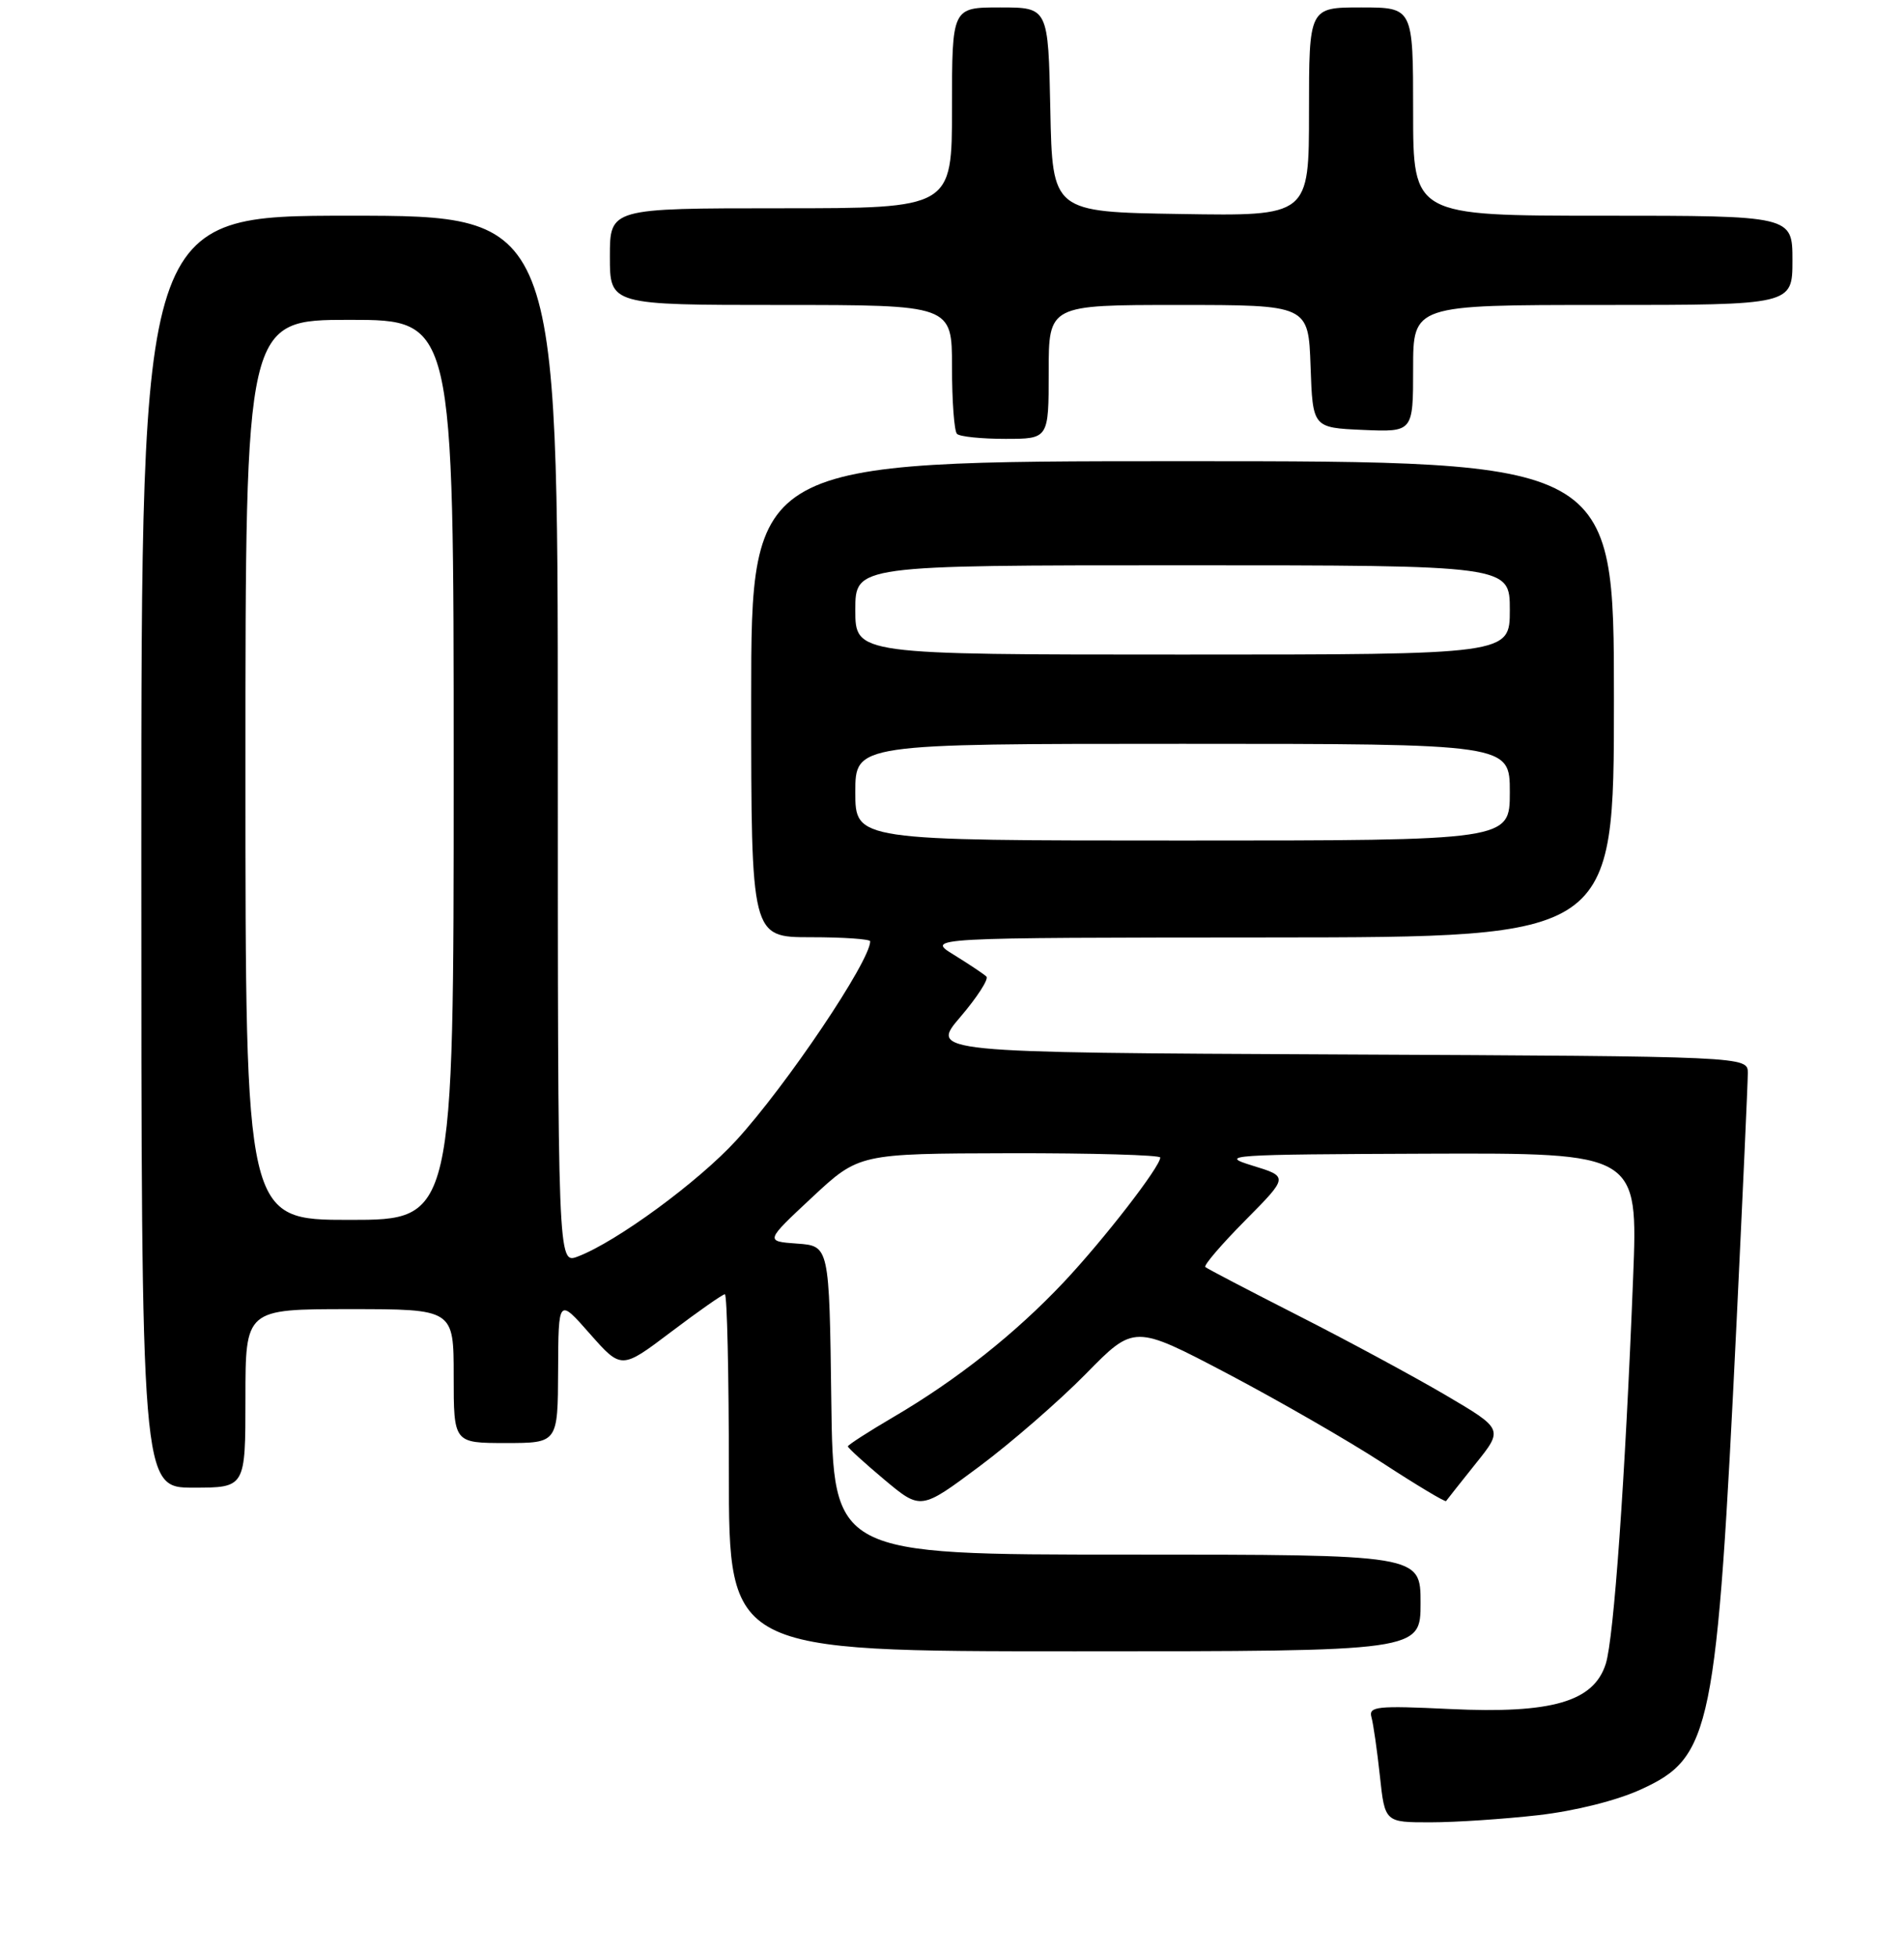 <?xml version="1.0" encoding="UTF-8" standalone="no"?>
<!DOCTYPE svg PUBLIC "-//W3C//DTD SVG 1.1//EN" "http://www.w3.org/Graphics/SVG/1.1/DTD/svg11.dtd" >
<svg xmlns="http://www.w3.org/2000/svg" xmlns:xlink="http://www.w3.org/1999/xlink" version="1.1" viewBox="0 0 256 263">
 <g >
 <path fill="currentColor"
d=" M 206.84 244.03 C 211.80 243.46 217.38 242.06 220.63 240.57 C 230.13 236.22 230.81 232.89 233.50 177.50 C 234.32 160.45 235.00 145.49 235.00 144.26 C 235.00 142.02 235.00 142.02 180.02 141.76 C 125.03 141.50 125.03 141.50 129.14 136.70 C 131.39 134.06 132.96 131.63 132.63 131.29 C 132.29 130.96 130.33 129.65 128.26 128.37 C 124.50 126.06 124.50 126.06 170.75 126.03 C 217.00 126.00 217.00 126.00 217.00 94.00 C 217.00 62.00 217.00 62.00 159.00 62.00 C 101.00 62.00 101.00 62.00 101.00 94.00 C 101.00 126.00 101.00 126.00 109.00 126.00 C 113.40 126.00 117.00 126.25 117.00 126.55 C 117.00 129.20 105.76 145.91 99.01 153.29 C 93.91 158.87 82.90 166.95 77.68 168.93 C 75.00 169.95 75.00 169.95 75.00 99.48 C 75.00 29.00 75.00 29.00 47.00 29.00 C 19.00 29.00 19.00 29.00 19.00 114.50 C 19.00 200.00 19.00 200.00 26.00 200.00 C 33.00 200.00 33.00 200.00 33.00 188.00 C 33.00 176.00 33.00 176.00 47.00 176.00 C 61.00 176.00 61.00 176.00 61.00 185.00 C 61.00 194.00 61.00 194.00 68.00 194.00 C 75.00 194.00 75.00 194.00 75.04 184.25 C 75.08 174.50 75.08 174.50 79.31 179.31 C 83.55 184.11 83.55 184.11 90.23 179.06 C 93.91 176.28 97.16 174.00 97.46 174.00 C 97.76 174.00 98.00 184.80 98.00 198.00 C 98.00 222.00 98.00 222.00 144.50 222.00 C 191.00 222.00 191.00 222.00 191.00 215.50 C 191.00 209.00 191.00 209.00 151.52 209.00 C 112.04 209.00 112.04 209.00 111.77 188.25 C 111.50 167.50 111.50 167.50 107.18 167.19 C 102.86 166.88 102.86 166.88 109.18 160.98 C 115.50 155.09 115.50 155.09 135.75 155.04 C 146.89 155.02 156.00 155.28 156.00 155.62 C 156.00 156.85 148.41 166.65 143.03 172.37 C 136.52 179.28 128.68 185.49 120.15 190.49 C 116.77 192.47 114.00 194.26 114.00 194.45 C 114.00 194.65 116.21 196.66 118.90 198.92 C 123.80 203.02 123.80 203.02 131.65 197.17 C 135.97 193.95 142.42 188.34 146.00 184.70 C 152.49 178.08 152.49 178.08 165.00 184.65 C 171.87 188.27 181.26 193.67 185.86 196.66 C 190.46 199.66 194.32 201.97 194.43 201.80 C 194.54 201.64 196.32 199.39 198.38 196.81 C 202.14 192.13 202.14 192.13 194.32 187.53 C 190.02 185.01 181.10 180.19 174.50 176.84 C 167.90 173.48 162.30 170.56 162.06 170.34 C 161.81 170.12 164.23 167.30 167.43 164.07 C 173.25 158.19 173.25 158.19 168.38 156.70 C 163.78 155.29 165.14 155.20 191.87 155.10 C 220.24 155.00 220.24 155.00 219.58 171.75 C 218.51 198.86 216.99 220.27 215.90 223.69 C 214.28 228.78 208.66 230.41 194.96 229.76 C 185.10 229.29 183.99 229.41 184.40 230.87 C 184.65 231.77 185.16 235.31 185.53 238.75 C 186.20 245.00 186.20 245.00 192.35 244.99 C 195.73 244.99 202.25 244.55 206.84 244.03 Z  M 141.00 50.00 C 141.00 41.00 141.00 41.00 158.46 41.00 C 175.92 41.00 175.92 41.00 176.21 49.25 C 176.50 57.50 176.50 57.50 183.25 57.80 C 190.00 58.09 190.00 58.09 190.00 49.55 C 190.00 41.00 190.00 41.00 215.50 41.00 C 241.00 41.00 241.00 41.00 241.00 35.00 C 241.00 29.00 241.00 29.00 215.50 29.00 C 190.00 29.00 190.00 29.00 190.00 15.00 C 190.00 1.00 190.00 1.00 183.00 1.00 C 176.00 1.00 176.00 1.00 176.00 15.02 C 176.00 29.05 176.00 29.05 158.75 28.77 C 141.50 28.50 141.50 28.50 141.22 14.75 C 140.94 1.00 140.94 1.00 134.47 1.00 C 128.00 1.00 128.00 1.00 128.00 14.50 C 128.00 28.00 128.00 28.00 105.00 28.00 C 82.00 28.00 82.00 28.00 82.00 34.50 C 82.00 41.00 82.00 41.00 105.00 41.00 C 128.00 41.00 128.00 41.00 128.00 49.33 C 128.00 53.92 128.30 57.97 128.67 58.33 C 129.03 58.70 131.96 59.00 135.17 59.00 C 141.00 59.00 141.00 59.00 141.00 50.00 Z  M 33.00 103.50 C 33.00 43.00 33.00 43.00 47.00 43.00 C 61.00 43.00 61.00 43.00 61.00 103.50 C 61.00 164.00 61.00 164.00 47.00 164.00 C 33.00 164.00 33.00 164.00 33.00 103.50 Z  M 115.00 106.50 C 115.00 100.00 115.00 100.00 159.00 100.00 C 203.00 100.00 203.00 100.00 203.00 106.50 C 203.00 113.00 203.00 113.00 159.00 113.00 C 115.00 113.00 115.00 113.00 115.00 106.50 Z  M 115.00 82.00 C 115.00 76.00 115.00 76.00 159.00 76.00 C 203.00 76.00 203.00 76.00 203.00 82.00 C 203.00 88.00 203.00 88.00 159.00 88.00 C 115.00 88.00 115.00 88.00 115.00 82.00 Z "/>
</g>
</svg>